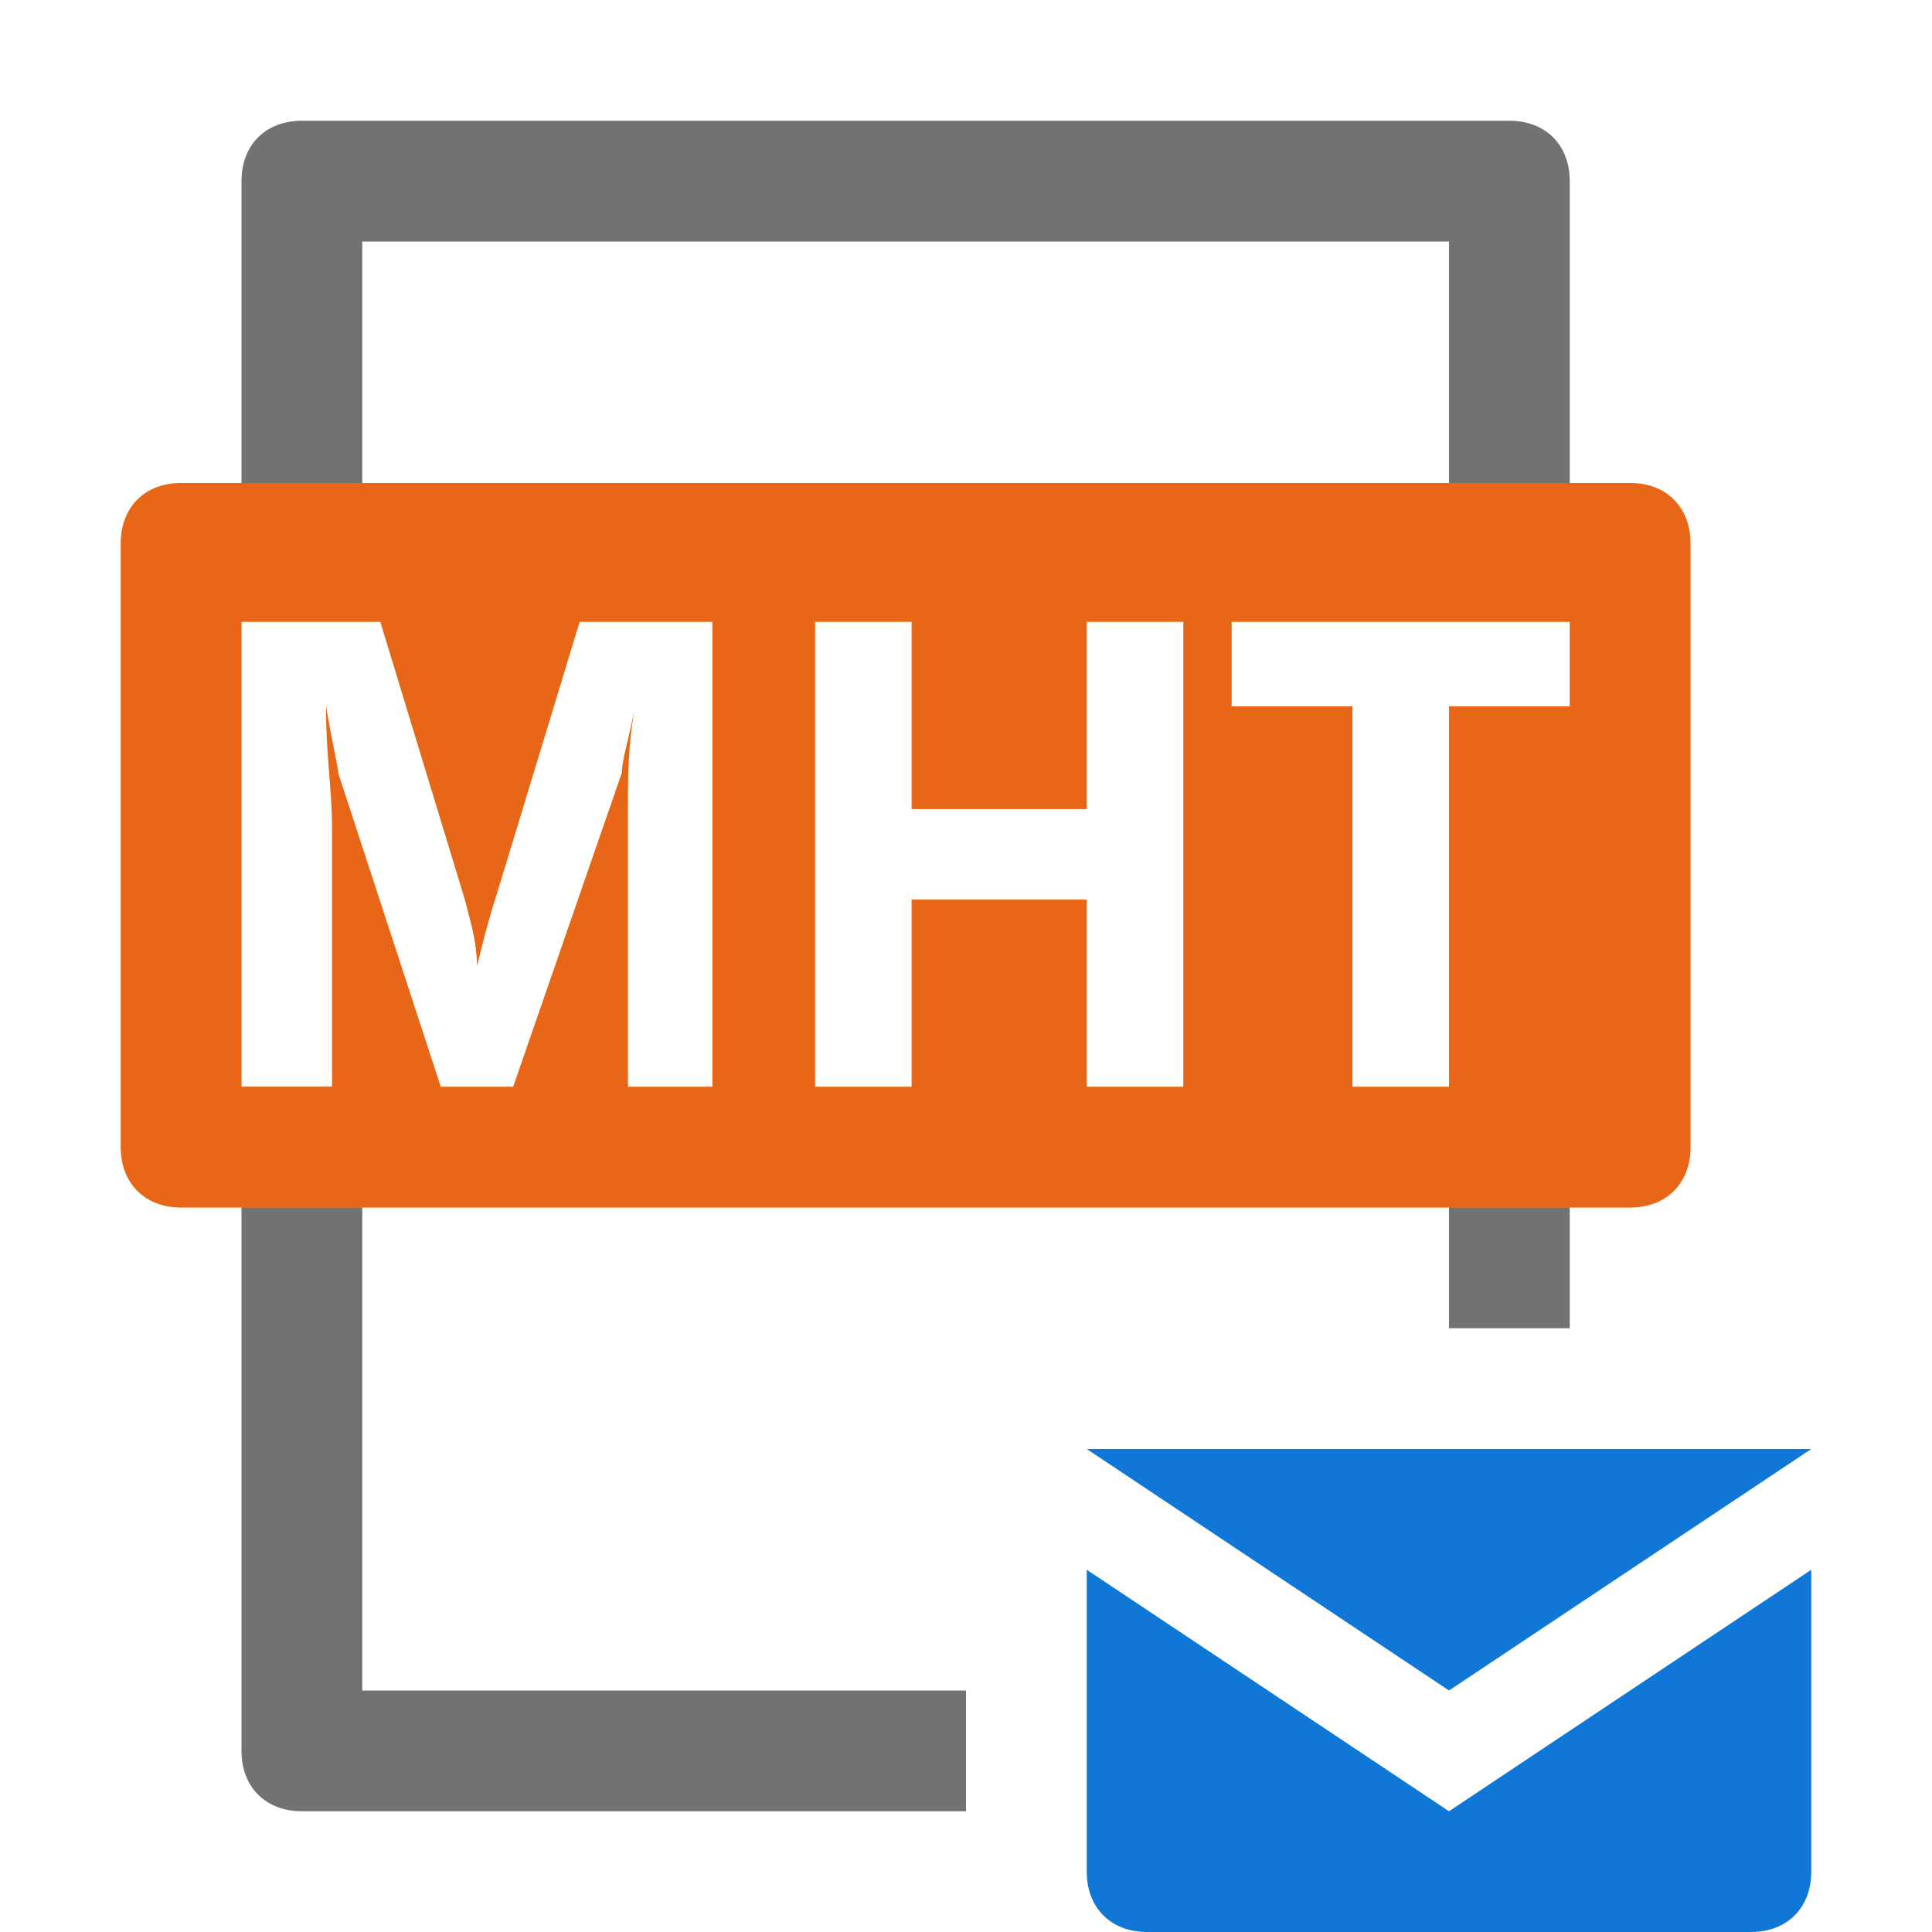 <?xml version="1.0" encoding="utf-8"?>
<!-- Generator: Adobe Illustrator 23.0.6, SVG Export Plug-In . SVG Version: 6.00 Build 0)  -->
<svg version="1.1" xmlns="http://www.w3.org/2000/svg" xmlns:xlink="http://www.w3.org/1999/xlink" x="0px" y="0px"
	 viewBox="0 0 32 32" style="enable-background:new 0 0 32 32;" xml:space="preserve">
<style type="text/css">
	.Red{fill:#D11C1C;}
	.Blue{fill:#1177D7;}
	.Black{fill:#727272;}
	.Yellow{fill:#FFB115;}
	.st0{opacity:0.5;}
</style>
<g id="Layer_1">
	<path class="Black" d="M8,8"/>
	<polygon class="Blue" points="30,24 18,24 24,28 	"/>
	<path class="Blue" d="M18,26v5c0,0.6,0.4,1,1,1h10c0.6,0,1-0.4,1-1v-5l-6,4L18,26z"/>
	<path class="Black" d="M6,18H4v11c0,0.6,0.4,1,1,1h11v-2H6V18z"/>
	<path class="Black" d="M6,10V4h18v6h2V3c0-0.6-0.4-1-1-1H5C4.4,2,4,2.4,4,3v7H6z"/>
	<rect x="24" y="18" class="Black" width="2" height="4"/>
	<path class="Yellow" d="M27,8H3C2.4,8,2,8.4,2,9v10c0,0.6,0.4,1,1,1h24c0.6,0,1-0.4,1-1V9C28,8.4,27.6,8,27,8z M11.9,18h-1.5v-4.6
		c0-0.5,0-1,0.1-1.6l0,0c-0.1,0.5-0.2,0.8-0.2,1L8.5,18H7.3l-1.7-5.2c0-0.1-0.1-0.5-0.2-1.1l0,0c0,0.8,0.1,1.4,0.1,2V18H4v-7.7h2.3
		l1.4,4.6c0.1,0.4,0.2,0.7,0.2,1.1l0,0c0.1-0.4,0.2-0.8,0.3-1.1l1.4-4.6h2.2V18H11.9z M19.5,18H18v-3.1h-2.9V18h-1.6v-7.7h1.6v3.1
		H18v-3.1h1.6V18H19.5z M26,11.7h-2V18h-1.6v-6.3h-2v-1.4H26V11.7z"/>
	<g class="st0">
		<path class="Red" d="M27,8H3C2.4,8,2,8.4,2,9v10c0,0.6,0.4,1,1,1h24c0.6,0,1-0.4,1-1V9C28,8.4,27.6,8,27,8z M11.9,18h-1.5v-4.6
			c0-0.5,0-1,0.1-1.6l0,0c-0.1,0.5-0.2,0.8-0.2,1L8.5,18H7.3l-1.7-5.2c0-0.1-0.1-0.5-0.2-1.1l0,0c0,0.8,0.1,1.4,0.1,2V18H4v-7.7h2.3
			l1.4,4.6c0.1,0.4,0.2,0.7,0.2,1.1l0,0c0.1-0.4,0.2-0.8,0.3-1.1l1.4-4.6h2.2V18H11.9z M19.5,18H18v-3.1h-2.9V18h-1.6v-7.7h1.6v3.1
			H18v-3.1h1.6V18H19.5z M26,11.7h-2V18h-1.6v-6.3h-2v-1.4H26V11.7z"/>
	</g>
</g>
<g id="Layer_2">
</g>
</svg>
